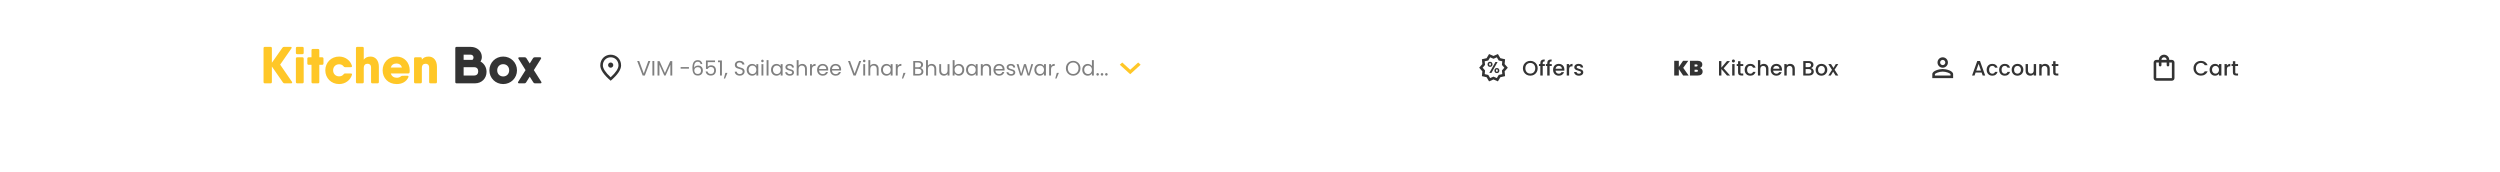 <svg width="1920" height="132" viewBox="0 0 1920 132" fill="none" xmlns="http://www.w3.org/2000/svg">
<g filter="url(#filter0_d_251_1012)">
<rect width="1920" height="100" fill="white"/>
</g>
<path d="M499.448 46.848L495.24 58H493.56L489.352 46.848H490.904L494.408 56.464L497.912 46.848H499.448ZM502.501 46.848V58H501.045V46.848H502.501ZM516.294 46.928V58H514.838V49.744L511.158 58H510.134L506.438 49.728V58H504.982V46.928H506.55L510.646 56.08L514.742 46.928H516.294ZM529.109 51.52V52.752H522.725V51.52H529.109ZM538.049 49.184C537.815 48 537.084 47.408 535.857 47.408C534.908 47.408 534.199 47.776 533.729 48.512C533.26 49.237 533.031 50.437 533.041 52.112C533.287 51.557 533.692 51.125 534.257 50.816C534.833 50.496 535.473 50.336 536.177 50.336C537.276 50.336 538.151 50.677 538.801 51.36C539.463 52.043 539.793 52.987 539.793 54.192C539.793 54.917 539.649 55.568 539.361 56.144C539.084 56.72 538.657 57.179 538.081 57.52C537.516 57.861 536.828 58.032 536.017 58.032C534.919 58.032 534.06 57.787 533.441 57.296C532.823 56.805 532.391 56.128 532.145 55.264C531.9 54.4 531.777 53.333 531.777 52.064C531.777 48.149 533.143 46.192 535.873 46.192C536.919 46.192 537.74 46.475 538.337 47.04C538.935 47.605 539.287 48.32 539.393 49.184H538.049ZM535.873 51.568C535.415 51.568 534.983 51.664 534.577 51.856C534.172 52.037 533.841 52.32 533.585 52.704C533.34 53.077 533.217 53.536 533.217 54.08C533.217 54.891 533.452 55.552 533.921 56.064C534.391 56.565 535.063 56.816 535.937 56.816C536.684 56.816 537.276 56.587 537.713 56.128C538.161 55.659 538.385 55.029 538.385 54.24C538.385 53.408 538.172 52.757 537.745 52.288C537.319 51.808 536.695 51.568 535.873 51.568ZM549.134 47.696H543.518V51.344C543.763 51.003 544.126 50.725 544.606 50.512C545.086 50.288 545.603 50.176 546.158 50.176C547.043 50.176 547.763 50.363 548.318 50.736C548.872 51.099 549.267 51.573 549.502 52.16C549.747 52.736 549.87 53.349 549.87 54C549.87 54.768 549.726 55.456 549.438 56.064C549.15 56.672 548.707 57.152 548.11 57.504C547.523 57.856 546.792 58.032 545.918 58.032C544.798 58.032 543.891 57.744 543.198 57.168C542.504 56.592 542.083 55.824 541.934 54.864H543.358C543.496 55.472 543.79 55.947 544.238 56.288C544.686 56.629 545.251 56.8 545.934 56.8C546.776 56.8 547.411 56.549 547.838 56.048C548.264 55.536 548.478 54.864 548.478 54.032C548.478 53.2 548.264 52.56 547.838 52.112C547.411 51.653 546.782 51.424 545.95 51.424C545.384 51.424 544.888 51.563 544.462 51.84C544.046 52.107 543.742 52.475 543.55 52.944H542.174V46.416H549.134V47.696ZM551.421 47.76V46.432H554.429V58H552.957V47.76H551.421ZM558.674 55.984L556.882 60.288H555.905L557.074 55.984H558.674ZM568.143 58.112C567.407 58.112 566.746 57.984 566.159 57.728C565.583 57.461 565.13 57.099 564.799 56.64C564.468 56.171 564.298 55.632 564.287 55.024H565.839C565.892 55.547 566.106 55.989 566.479 56.352C566.863 56.704 567.418 56.88 568.143 56.88C568.836 56.88 569.38 56.709 569.775 56.368C570.18 56.016 570.383 55.568 570.383 55.024C570.383 54.597 570.266 54.251 570.031 53.984C569.796 53.717 569.503 53.515 569.151 53.376C568.799 53.237 568.324 53.088 567.727 52.928C566.991 52.736 566.399 52.544 565.951 52.352C565.514 52.16 565.135 51.861 564.815 51.456C564.506 51.04 564.351 50.485 564.351 49.792C564.351 49.184 564.506 48.645 564.815 48.176C565.124 47.707 565.556 47.344 566.111 47.088C566.676 46.832 567.322 46.704 568.047 46.704C569.092 46.704 569.946 46.965 570.607 47.488C571.279 48.011 571.658 48.704 571.743 49.568H570.143C570.09 49.141 569.866 48.768 569.471 48.448C569.076 48.117 568.554 47.952 567.903 47.952C567.295 47.952 566.799 48.112 566.415 48.432C566.031 48.741 565.839 49.179 565.839 49.744C565.839 50.149 565.951 50.48 566.175 50.736C566.41 50.992 566.692 51.189 567.023 51.328C567.364 51.456 567.839 51.605 568.447 51.776C569.183 51.979 569.775 52.181 570.223 52.384C570.671 52.576 571.055 52.88 571.375 53.296C571.695 53.701 571.855 54.256 571.855 54.96C571.855 55.504 571.711 56.016 571.423 56.496C571.135 56.976 570.708 57.365 570.143 57.664C569.578 57.963 568.911 58.112 568.143 58.112ZM573.454 53.584C573.454 52.688 573.635 51.904 573.998 51.232C574.36 50.549 574.856 50.021 575.486 49.648C576.126 49.275 576.835 49.088 577.614 49.088C578.382 49.088 579.048 49.253 579.614 49.584C580.179 49.915 580.6 50.331 580.878 50.832V49.232H582.35V58H580.878V56.368C580.59 56.88 580.158 57.307 579.582 57.648C579.016 57.979 578.355 58.144 577.598 58.144C576.819 58.144 576.115 57.952 575.486 57.568C574.856 57.184 574.36 56.645 573.998 55.952C573.635 55.259 573.454 54.469 573.454 53.584ZM580.878 53.6C580.878 52.939 580.744 52.363 580.478 51.872C580.211 51.381 579.848 51.008 579.39 50.752C578.942 50.485 578.446 50.352 577.902 50.352C577.358 50.352 576.862 50.48 576.414 50.736C575.966 50.992 575.608 51.365 575.342 51.856C575.075 52.347 574.942 52.923 574.942 53.584C574.942 54.256 575.075 54.843 575.342 55.344C575.608 55.835 575.966 56.213 576.414 56.48C576.862 56.736 577.358 56.864 577.902 56.864C578.446 56.864 578.942 56.736 579.39 56.48C579.848 56.213 580.211 55.835 580.478 55.344C580.744 54.843 580.878 54.261 580.878 53.6ZM585.562 47.808C585.285 47.808 585.05 47.712 584.858 47.52C584.666 47.328 584.57 47.093 584.57 46.816C584.57 46.539 584.666 46.304 584.858 46.112C585.05 45.92 585.285 45.824 585.562 45.824C585.829 45.824 586.053 45.92 586.234 46.112C586.426 46.304 586.522 46.539 586.522 46.816C586.522 47.093 586.426 47.328 586.234 47.52C586.053 47.712 585.829 47.808 585.562 47.808ZM586.266 49.232V58H584.81V49.232H586.266ZM590.204 46.16V58H588.748V46.16H590.204ZM592.141 53.584C592.141 52.688 592.322 51.904 592.685 51.232C593.048 50.549 593.544 50.021 594.173 49.648C594.813 49.275 595.522 49.088 596.301 49.088C597.069 49.088 597.736 49.253 598.301 49.584C598.866 49.915 599.288 50.331 599.565 50.832V49.232H601.037V58H599.565V56.368C599.277 56.88 598.845 57.307 598.269 57.648C597.704 57.979 597.042 58.144 596.285 58.144C595.506 58.144 594.802 57.952 594.173 57.568C593.544 57.184 593.048 56.645 592.685 55.952C592.322 55.259 592.141 54.469 592.141 53.584ZM599.565 53.6C599.565 52.939 599.432 52.363 599.165 51.872C598.898 51.381 598.536 51.008 598.077 50.752C597.629 50.485 597.133 50.352 596.589 50.352C596.045 50.352 595.549 50.48 595.101 50.736C594.653 50.992 594.296 51.365 594.029 51.856C593.762 52.347 593.629 52.923 593.629 53.584C593.629 54.256 593.762 54.843 594.029 55.344C594.296 55.835 594.653 56.213 595.101 56.48C595.549 56.736 596.045 56.864 596.589 56.864C597.133 56.864 597.629 56.736 598.077 56.48C598.536 56.213 598.898 55.835 599.165 55.344C599.432 54.843 599.565 54.261 599.565 53.6ZM606.602 58.144C605.93 58.144 605.327 58.032 604.794 57.808C604.26 57.573 603.839 57.253 603.53 56.848C603.22 56.432 603.05 55.957 603.018 55.424H604.522C604.564 55.861 604.767 56.219 605.13 56.496C605.503 56.773 605.988 56.912 606.586 56.912C607.14 56.912 607.578 56.789 607.898 56.544C608.218 56.299 608.378 55.989 608.378 55.616C608.378 55.232 608.207 54.949 607.866 54.768C607.524 54.576 606.996 54.389 606.282 54.208C605.631 54.037 605.098 53.867 604.682 53.696C604.276 53.515 603.924 53.253 603.626 52.912C603.338 52.56 603.194 52.101 603.194 51.536C603.194 51.088 603.327 50.677 603.594 50.304C603.86 49.931 604.239 49.637 604.73 49.424C605.22 49.2 605.78 49.088 606.41 49.088C607.38 49.088 608.164 49.333 608.762 49.824C609.359 50.315 609.679 50.987 609.722 51.84H608.266C608.234 51.381 608.047 51.013 607.706 50.736C607.375 50.459 606.927 50.32 606.362 50.32C605.839 50.32 605.423 50.432 605.114 50.656C604.804 50.88 604.65 51.173 604.65 51.536C604.65 51.824 604.74 52.064 604.922 52.256C605.114 52.437 605.348 52.587 605.626 52.704C605.914 52.811 606.308 52.933 606.81 53.072C607.439 53.243 607.951 53.413 608.346 53.584C608.74 53.744 609.076 53.989 609.354 54.32C609.642 54.651 609.791 55.083 609.802 55.616C609.802 56.096 609.668 56.528 609.402 56.912C609.135 57.296 608.756 57.6 608.266 57.824C607.786 58.037 607.231 58.144 606.602 58.144ZM616.209 49.072C616.87 49.072 617.468 49.216 618.001 49.504C618.534 49.781 618.95 50.203 619.249 50.768C619.558 51.333 619.713 52.021 619.713 52.832V58H618.273V53.04C618.273 52.165 618.054 51.499 617.617 51.04C617.18 50.571 616.582 50.336 615.825 50.336C615.057 50.336 614.444 50.576 613.985 51.056C613.537 51.536 613.313 52.235 613.313 53.152V58H611.857V46.16H613.313V50.48C613.601 50.032 613.996 49.685 614.497 49.44C615.009 49.195 615.58 49.072 616.209 49.072ZM623.547 50.656C623.803 50.155 624.166 49.765 624.635 49.488C625.115 49.211 625.697 49.072 626.379 49.072V50.576H625.995C624.363 50.576 623.547 51.461 623.547 53.232V58H622.091V49.232H623.547V50.656ZM636.06 53.28C636.06 53.557 636.044 53.851 636.012 54.16H629.004C629.057 55.024 629.351 55.701 629.884 56.192C630.428 56.672 631.084 56.912 631.852 56.912C632.481 56.912 633.004 56.768 633.42 56.48C633.847 56.181 634.145 55.787 634.316 55.296H635.884C635.649 56.139 635.18 56.827 634.476 57.36C633.772 57.883 632.897 58.144 631.852 58.144C631.02 58.144 630.273 57.957 629.612 57.584C628.961 57.211 628.449 56.683 628.076 56C627.703 55.307 627.516 54.507 627.516 53.6C627.516 52.693 627.697 51.899 628.06 51.216C628.423 50.533 628.929 50.011 629.58 49.648C630.241 49.275 630.999 49.088 631.852 49.088C632.684 49.088 633.42 49.269 634.06 49.632C634.7 49.995 635.191 50.496 635.532 51.136C635.884 51.765 636.06 52.48 636.06 53.28ZM634.556 52.976C634.556 52.421 634.433 51.947 634.188 51.552C633.943 51.147 633.607 50.843 633.18 50.64C632.764 50.427 632.3 50.32 631.788 50.32C631.052 50.32 630.423 50.555 629.9 51.024C629.388 51.493 629.095 52.144 629.02 52.976H634.556ZM645.982 53.28C645.982 53.557 645.966 53.851 645.934 54.16H638.926C638.979 55.024 639.273 55.701 639.806 56.192C640.35 56.672 641.006 56.912 641.774 56.912C642.403 56.912 642.926 56.768 643.342 56.48C643.769 56.181 644.067 55.787 644.238 55.296H645.806C645.571 56.139 645.102 56.827 644.398 57.36C643.694 57.883 642.819 58.144 641.774 58.144C640.942 58.144 640.195 57.957 639.534 57.584C638.883 57.211 638.371 56.683 637.998 56C637.625 55.307 637.438 54.507 637.438 53.6C637.438 52.693 637.619 51.899 637.982 51.216C638.345 50.533 638.851 50.011 639.502 49.648C640.163 49.275 640.921 49.088 641.774 49.088C642.606 49.088 643.342 49.269 643.982 49.632C644.622 49.995 645.113 50.496 645.454 51.136C645.806 51.765 645.982 52.48 645.982 53.28ZM644.478 52.976C644.478 52.421 644.355 51.947 644.11 51.552C643.865 51.147 643.529 50.843 643.102 50.64C642.686 50.427 642.222 50.32 641.71 50.32C640.974 50.32 640.345 50.555 639.822 51.024C639.31 51.493 639.017 52.144 638.942 52.976H644.478ZM661.386 46.848L657.178 58H655.498L651.29 46.848H652.842L656.346 56.464L659.85 46.848H661.386ZM663.734 47.808C663.457 47.808 663.222 47.712 663.03 47.52C662.838 47.328 662.742 47.093 662.742 46.816C662.742 46.539 662.838 46.304 663.03 46.112C663.222 45.92 663.457 45.824 663.734 45.824C664.001 45.824 664.225 45.92 664.406 46.112C664.598 46.304 664.694 46.539 664.694 46.816C664.694 47.093 664.598 47.328 664.406 47.52C664.225 47.712 664.001 47.808 663.734 47.808ZM664.438 49.232V58H662.982V49.232H664.438ZM671.272 49.072C671.933 49.072 672.53 49.216 673.064 49.504C673.597 49.781 674.013 50.203 674.312 50.768C674.621 51.333 674.776 52.021 674.776 52.832V58H673.336V53.04C673.336 52.165 673.117 51.499 672.68 51.04C672.242 50.571 671.645 50.336 670.888 50.336C670.12 50.336 669.506 50.576 669.048 51.056C668.6 51.536 668.376 52.235 668.376 53.152V58H666.92V46.16H668.376V50.48C668.664 50.032 669.058 49.685 669.56 49.44C670.072 49.195 670.642 49.072 671.272 49.072ZM676.61 53.584C676.61 52.688 676.791 51.904 677.154 51.232C677.517 50.549 678.013 50.021 678.642 49.648C679.282 49.275 679.991 49.088 680.77 49.088C681.538 49.088 682.205 49.253 682.77 49.584C683.335 49.915 683.757 50.331 684.034 50.832V49.232H685.506V58H684.034V56.368C683.746 56.88 683.314 57.307 682.738 57.648C682.173 57.979 681.511 58.144 680.754 58.144C679.975 58.144 679.271 57.952 678.642 57.568C678.013 57.184 677.517 56.645 677.154 55.952C676.791 55.259 676.61 54.469 676.61 53.584ZM684.034 53.6C684.034 52.939 683.901 52.363 683.634 51.872C683.367 51.381 683.005 51.008 682.546 50.752C682.098 50.485 681.602 50.352 681.058 50.352C680.514 50.352 680.018 50.48 679.57 50.736C679.122 50.992 678.765 51.365 678.498 51.856C678.231 52.347 678.098 52.923 678.098 53.584C678.098 54.256 678.231 54.843 678.498 55.344C678.765 55.835 679.122 56.213 679.57 56.48C680.018 56.736 680.514 56.864 681.058 56.864C681.602 56.864 682.098 56.736 682.546 56.48C683.005 56.213 683.367 55.835 683.634 55.344C683.901 54.843 684.034 54.261 684.034 53.6ZM689.422 50.656C689.678 50.155 690.041 49.765 690.51 49.488C690.99 49.211 691.572 49.072 692.254 49.072V50.576H691.87C690.238 50.576 689.422 51.461 689.422 53.232V58H687.966V49.232H689.422V50.656ZM695.439 55.984L693.647 60.288H692.671L693.839 55.984H695.439ZM706.957 52.256C707.362 52.32 707.73 52.485 708.061 52.752C708.402 53.019 708.669 53.349 708.861 53.744C709.063 54.139 709.165 54.56 709.165 55.008C709.165 55.573 709.021 56.085 708.733 56.544C708.445 56.992 708.023 57.349 707.469 57.616C706.925 57.872 706.279 58 705.533 58H701.373V46.848H705.373C706.13 46.848 706.775 46.976 707.309 47.232C707.842 47.477 708.242 47.813 708.509 48.24C708.775 48.667 708.909 49.147 708.909 49.68C708.909 50.341 708.727 50.891 708.365 51.328C708.013 51.755 707.543 52.064 706.957 52.256ZM702.829 51.664H705.277C705.959 51.664 706.487 51.504 706.861 51.184C707.234 50.864 707.421 50.421 707.421 49.856C707.421 49.291 707.234 48.848 706.861 48.528C706.487 48.208 705.949 48.048 705.245 48.048H702.829V51.664ZM705.405 56.8C706.13 56.8 706.695 56.629 707.101 56.288C707.506 55.947 707.709 55.472 707.709 54.864C707.709 54.245 707.495 53.76 707.069 53.408C706.642 53.045 706.071 52.864 705.357 52.864H702.829V56.8H705.405ZM715.537 49.072C716.198 49.072 716.796 49.216 717.329 49.504C717.862 49.781 718.278 50.203 718.577 50.768C718.886 51.333 719.041 52.021 719.041 52.832V58H717.601V53.04C717.601 52.165 717.382 51.499 716.945 51.04C716.508 50.571 715.91 50.336 715.153 50.336C714.385 50.336 713.772 50.576 713.313 51.056C712.865 51.536 712.641 52.235 712.641 53.152V58H711.185V46.16H712.641V50.48C712.929 50.032 713.324 49.685 713.825 49.44C714.337 49.195 714.908 49.072 715.537 49.072ZM729.196 49.232V58H727.74V56.704C727.462 57.152 727.073 57.504 726.572 57.76C726.081 58.005 725.537 58.128 724.94 58.128C724.257 58.128 723.644 57.989 723.1 57.712C722.556 57.424 722.124 56.997 721.804 56.432C721.494 55.867 721.34 55.179 721.34 54.368V49.232H722.78V54.176C722.78 55.04 722.998 55.707 723.436 56.176C723.873 56.635 724.47 56.864 725.228 56.864C726.006 56.864 726.62 56.624 727.068 56.144C727.516 55.664 727.74 54.965 727.74 54.048V49.232H729.196ZM733.11 50.864C733.409 50.341 733.846 49.915 734.422 49.584C734.998 49.253 735.654 49.088 736.39 49.088C737.179 49.088 737.889 49.275 738.518 49.648C739.147 50.021 739.643 50.549 740.006 51.232C740.369 51.904 740.55 52.688 740.55 53.584C740.55 54.469 740.369 55.259 740.006 55.952C739.643 56.645 739.142 57.184 738.502 57.568C737.873 57.952 737.169 58.144 736.39 58.144C735.633 58.144 734.966 57.979 734.39 57.648C733.825 57.317 733.398 56.896 733.11 56.384V58H731.654V46.16H733.11V50.864ZM739.062 53.584C739.062 52.923 738.929 52.347 738.662 51.856C738.395 51.365 738.033 50.992 737.574 50.736C737.126 50.48 736.63 50.352 736.086 50.352C735.553 50.352 735.057 50.485 734.598 50.752C734.15 51.008 733.787 51.387 733.51 51.888C733.243 52.379 733.11 52.949 733.11 53.6C733.11 54.261 733.243 54.843 733.51 55.344C733.787 55.835 734.15 56.213 734.598 56.48C735.057 56.736 735.553 56.864 736.086 56.864C736.63 56.864 737.126 56.736 737.574 56.48C738.033 56.213 738.395 55.835 738.662 55.344C738.929 54.843 739.062 54.256 739.062 53.584ZM741.922 53.584C741.922 52.688 742.104 51.904 742.466 51.232C742.829 50.549 743.325 50.021 743.954 49.648C744.594 49.275 745.304 49.088 746.082 49.088C746.85 49.088 747.517 49.253 748.082 49.584C748.648 49.915 749.069 50.331 749.346 50.832V49.232H750.818V58H749.346V56.368C749.058 56.88 748.626 57.307 748.05 57.648C747.485 57.979 746.824 58.144 746.066 58.144C745.288 58.144 744.584 57.952 743.954 57.568C743.325 57.184 742.829 56.645 742.466 55.952C742.104 55.259 741.922 54.469 741.922 53.584ZM749.346 53.6C749.346 52.939 749.213 52.363 748.946 51.872C748.68 51.381 748.317 51.008 747.858 50.752C747.41 50.485 746.914 50.352 746.37 50.352C745.826 50.352 745.33 50.48 744.882 50.736C744.434 50.992 744.077 51.365 743.81 51.856C743.544 52.347 743.41 52.923 743.41 53.584C743.41 54.256 743.544 54.843 743.81 55.344C744.077 55.835 744.434 56.213 744.882 56.48C745.33 56.736 745.826 56.864 746.37 56.864C746.914 56.864 747.41 56.736 747.858 56.48C748.317 56.213 748.68 55.835 748.946 55.344C749.213 54.843 749.346 54.261 749.346 53.6ZM757.551 49.072C758.618 49.072 759.482 49.397 760.143 50.048C760.804 50.688 761.135 51.616 761.135 52.832V58H759.695V53.04C759.695 52.165 759.476 51.499 759.039 51.04C758.602 50.571 758.004 50.336 757.247 50.336C756.479 50.336 755.866 50.576 755.407 51.056C754.959 51.536 754.735 52.235 754.735 53.152V58H753.279V49.232H754.735V50.48C755.023 50.032 755.412 49.685 755.903 49.44C756.404 49.195 756.954 49.072 757.551 49.072ZM771.513 53.28C771.513 53.557 771.497 53.851 771.465 54.16H764.457C764.511 55.024 764.804 55.701 765.337 56.192C765.881 56.672 766.537 56.912 767.305 56.912C767.935 56.912 768.457 56.768 768.873 56.48C769.3 56.181 769.599 55.787 769.769 55.296H771.337C771.103 56.139 770.633 56.827 769.929 57.36C769.225 57.883 768.351 58.144 767.305 58.144C766.473 58.144 765.727 57.957 765.065 57.584C764.415 57.211 763.903 56.683 763.529 56C763.156 55.307 762.969 54.507 762.969 53.6C762.969 52.693 763.151 51.899 763.513 51.216C763.876 50.533 764.383 50.011 765.033 49.648C765.695 49.275 766.452 49.088 767.305 49.088C768.137 49.088 768.873 49.269 769.513 49.632C770.153 49.995 770.644 50.496 770.985 51.136C771.337 51.765 771.513 52.48 771.513 53.28ZM770.009 52.976C770.009 52.421 769.887 51.947 769.641 51.552C769.396 51.147 769.06 50.843 768.633 50.64C768.217 50.427 767.753 50.32 767.241 50.32C766.505 50.32 765.876 50.555 765.353 51.024C764.841 51.493 764.548 52.144 764.473 52.976H770.009ZM776.539 58.144C775.867 58.144 775.264 58.032 774.731 57.808C774.198 57.573 773.776 57.253 773.467 56.848C773.158 56.432 772.987 55.957 772.955 55.424H774.459C774.502 55.861 774.704 56.219 775.067 56.496C775.44 56.773 775.926 56.912 776.523 56.912C777.078 56.912 777.515 56.789 777.835 56.544C778.155 56.299 778.315 55.989 778.315 55.616C778.315 55.232 778.144 54.949 777.803 54.768C777.462 54.576 776.934 54.389 776.219 54.208C775.568 54.037 775.035 53.867 774.619 53.696C774.214 53.515 773.862 53.253 773.563 52.912C773.275 52.56 773.131 52.101 773.131 51.536C773.131 51.088 773.264 50.677 773.531 50.304C773.798 49.931 774.176 49.637 774.667 49.424C775.158 49.2 775.718 49.088 776.347 49.088C777.318 49.088 778.102 49.333 778.699 49.824C779.296 50.315 779.616 50.987 779.659 51.84H778.203C778.171 51.381 777.984 51.013 777.643 50.736C777.312 50.459 776.864 50.32 776.299 50.32C775.776 50.32 775.36 50.432 775.051 50.656C774.742 50.88 774.587 51.173 774.587 51.536C774.587 51.824 774.678 52.064 774.859 52.256C775.051 52.437 775.286 52.587 775.563 52.704C775.851 52.811 776.246 52.933 776.747 53.072C777.376 53.243 777.888 53.413 778.283 53.584C778.678 53.744 779.014 53.989 779.291 54.32C779.579 54.651 779.728 55.083 779.739 55.616C779.739 56.096 779.606 56.528 779.339 56.912C779.072 57.296 778.694 57.6 778.203 57.824C777.723 58.037 777.168 58.144 776.539 58.144ZM793.475 49.232L790.739 58H789.235L787.123 51.04L785.011 58H783.507L780.755 49.232H782.243L784.259 56.592L786.435 49.232H787.923L790.051 56.608L792.035 49.232H793.475ZM794.376 53.584C794.376 52.688 794.557 51.904 794.92 51.232C795.282 50.549 795.778 50.021 796.408 49.648C797.048 49.275 797.757 49.088 798.536 49.088C799.304 49.088 799.97 49.253 800.536 49.584C801.101 49.915 801.522 50.331 801.8 50.832V49.232H803.272V58H801.8V56.368C801.512 56.88 801.08 57.307 800.504 57.648C799.938 57.979 799.277 58.144 798.52 58.144C797.741 58.144 797.037 57.952 796.408 57.568C795.778 57.184 795.282 56.645 794.92 55.952C794.557 55.259 794.376 54.469 794.376 53.584ZM801.8 53.6C801.8 52.939 801.666 52.363 801.4 51.872C801.133 51.381 800.77 51.008 800.312 50.752C799.864 50.485 799.368 50.352 798.824 50.352C798.28 50.352 797.784 50.48 797.336 50.736C796.888 50.992 796.53 51.365 796.264 51.856C795.997 52.347 795.864 52.923 795.864 53.584C795.864 54.256 795.997 54.843 796.264 55.344C796.53 55.835 796.888 56.213 797.336 56.48C797.784 56.736 798.28 56.864 798.824 56.864C799.368 56.864 799.864 56.736 800.312 56.48C800.77 56.213 801.133 55.835 801.4 55.344C801.666 54.843 801.8 54.261 801.8 53.6ZM807.188 50.656C807.444 50.155 807.807 49.765 808.276 49.488C808.756 49.211 809.337 49.072 810.02 49.072V50.576H809.636C808.004 50.576 807.188 51.461 807.188 53.232V58H805.732V49.232H807.188V50.656ZM813.205 55.984L811.413 60.288H810.437L811.605 55.984H813.205ZM824.194 58.112C823.16 58.112 822.216 57.872 821.362 57.392C820.509 56.901 819.832 56.224 819.33 55.36C818.84 54.485 818.594 53.504 818.594 52.416C818.594 51.328 818.84 50.352 819.33 49.488C819.832 48.613 820.509 47.936 821.362 47.456C822.216 46.965 823.16 46.72 824.194 46.72C825.24 46.72 826.189 46.965 827.042 47.456C827.896 47.936 828.568 48.608 829.058 49.472C829.549 50.336 829.794 51.317 829.794 52.416C829.794 53.515 829.549 54.496 829.058 55.36C828.568 56.224 827.896 56.901 827.042 57.392C826.189 57.872 825.24 58.112 824.194 58.112ZM824.194 56.848C824.973 56.848 825.672 56.667 826.29 56.304C826.92 55.941 827.41 55.424 827.762 54.752C828.125 54.08 828.306 53.301 828.306 52.416C828.306 51.52 828.125 50.741 827.762 50.08C827.41 49.408 826.925 48.891 826.306 48.528C825.688 48.165 824.984 47.984 824.194 47.984C823.405 47.984 822.701 48.165 822.082 48.528C821.464 48.891 820.973 49.408 820.61 50.08C820.258 50.741 820.082 51.52 820.082 52.416C820.082 53.301 820.258 54.08 820.61 54.752C820.973 55.424 821.464 55.941 822.082 56.304C822.712 56.667 823.416 56.848 824.194 56.848ZM831.172 53.584C831.172 52.688 831.354 51.904 831.716 51.232C832.079 50.549 832.575 50.021 833.204 49.648C833.844 49.275 834.559 49.088 835.348 49.088C836.031 49.088 836.666 49.248 837.252 49.568C837.839 49.877 838.287 50.288 838.596 50.8V46.16H840.068V58H838.596V56.352C838.308 56.875 837.882 57.307 837.316 57.648C836.751 57.979 836.09 58.144 835.332 58.144C834.554 58.144 833.844 57.952 833.204 57.568C832.575 57.184 832.079 56.645 831.716 55.952C831.354 55.259 831.172 54.469 831.172 53.584ZM838.596 53.6C838.596 52.939 838.463 52.363 838.196 51.872C837.93 51.381 837.567 51.008 837.108 50.752C836.66 50.485 836.164 50.352 835.62 50.352C835.076 50.352 834.58 50.48 834.132 50.736C833.684 50.992 833.327 51.365 833.06 51.856C832.794 52.347 832.66 52.923 832.66 53.584C832.66 54.256 832.794 54.843 833.06 55.344C833.327 55.835 833.684 56.213 834.132 56.48C834.58 56.736 835.076 56.864 835.62 56.864C836.164 56.864 836.66 56.736 837.108 56.48C837.567 56.213 837.93 55.835 838.196 55.344C838.463 54.843 838.596 54.261 838.596 53.6ZM842.993 58.096C842.716 58.096 842.481 58 842.289 57.808C842.097 57.616 842.001 57.381 842.001 57.104C842.001 56.827 842.097 56.592 842.289 56.4C842.481 56.208 842.716 56.112 842.993 56.112C843.26 56.112 843.484 56.208 843.665 56.4C843.857 56.592 843.953 56.827 843.953 57.104C843.953 57.381 843.857 57.616 843.665 57.808C843.484 58 843.26 58.096 842.993 58.096ZM846.352 58.096C846.075 58.096 845.84 58 845.648 57.808C845.456 57.616 845.36 57.381 845.36 57.104C845.36 56.827 845.456 56.592 845.648 56.4C845.84 56.208 846.075 56.112 846.352 56.112C846.619 56.112 846.843 56.208 847.024 56.4C847.216 56.592 847.312 56.827 847.312 57.104C847.312 57.381 847.216 57.616 847.024 57.808C846.843 58 846.619 58.096 846.352 58.096ZM849.712 58.096C849.434 58.096 849.2 58 849.008 57.808C848.816 57.616 848.72 57.381 848.72 57.104C848.72 56.827 848.816 56.592 849.008 56.4C849.2 56.208 849.434 56.112 849.712 56.112C849.978 56.112 850.202 56.208 850.384 56.4C850.576 56.592 850.672 56.827 850.672 57.104C850.672 57.381 850.576 57.616 850.384 57.808C850.202 58 849.978 58.096 849.712 58.096Z" fill="black" fill-opacity="0.5"/>
<path d="M876 49.713L874.12 48L868 53.563L861.88 48L860 49.712L868 57L876 49.713Z" fill="#FFC727"/>
<path d="M469 52C467.9 52 467 51.1 467 50C467 48.9 467.9 48 469 48C470.1 48 471 48.9 471 50C471 51.1 470.1 52 469 52ZM475 50.2C475 46.57 472.35 44 469 44C465.65 44 463 46.57 463 50.2C463 52.54 464.95 55.64 469 59.34C473.05 55.64 475 52.54 475 50.2ZM469 42C473.2 42 477 45.22 477 50.2C477 53.52 474.33 57.45 469 62C463.67 57.45 461 53.52 461 50.2C461 45.22 464.8 42 469 42Z" fill="black" fill-opacity="0.8"/>
<path d="M224.2 62.8L215.16 49.64L223.8 37.2C224.28 36.52 223.96 36 223.16 36H218.12C217.6 36 217.24 36.2 216.92 36.64L208.8 48.2V37C208.8 36.36 208.44 36 207.8 36H203.4C202.76 36 202.4 36.36 202.4 37V63C202.4 63.64 202.76 64 203.4 64H207.8C208.44 64 208.8 63.64 208.8 63V51.08L217.32 63.36C217.6 63.8 218 64 218.52 64H223.56C224.36 64 224.64 63.48 224.2 62.8ZM228.239 41.6H232.239C232.879 41.6 233.239 41.24 233.239 40.6V37C233.239 36.36 232.879 36 232.239 36H228.239C227.599 36 227.239 36.36 227.239 37V40.6C227.239 41.24 227.599 41.6 228.239 41.6ZM228.239 64H232.239C232.879 64 233.239 63.64 233.239 63V45C233.239 44.36 232.879 44 232.239 44H228.239C227.599 44 227.239 44.36 227.239 45V63C227.239 63.64 227.599 64 228.239 64ZM247.43 44H245.23V38.6C245.23 37.96 244.87 37.6 244.23 37.6H240.23C239.59 37.6 239.23 37.96 239.23 38.6V44H237.03C236.39 44 236.03 44.36 236.03 45V48.76C236.03 49.4 236.39 49.76 237.03 49.76H239.23V63C239.23 63.64 239.59 64 240.23 64H244.23C244.87 64 245.23 63.64 245.23 63V49.76H247.43C248.07 49.76 248.43 49.4 248.43 48.76V45C248.43 44.36 248.07 44 247.43 44ZM269.433 56.4H265.033C264.473 56.4 264.153 56.64 263.833 57.12C263.113 58.08 261.873 58.64 260.433 58.64C257.833 58.64 255.833 56.76 255.833 54C255.833 51.24 257.833 49.36 260.433 49.36C261.873 49.36 263.113 49.92 263.833 50.92C264.153 51.36 264.513 51.6 265.033 51.6H269.433C270.113 51.6 270.513 51.16 270.273 50.48C269.033 46.32 265.113 43.44 260.433 43.44C254.353 43.44 249.833 48.04 249.833 54C249.833 59.96 254.353 64.56 260.433 64.56C265.113 64.56 269.033 61.68 270.273 57.52C270.513 56.84 270.113 56.4 269.433 56.4ZM284.572 43.44C282.012 43.44 280.292 44.44 279.372 45.84V37C279.372 36.36 279.012 36 278.372 36H274.372C273.732 36 273.372 36.36 273.372 37V63C273.372 63.64 273.732 64 274.372 64H278.372C279.012 64 279.372 63.64 279.372 63V52.32C279.372 49.96 280.492 48.96 282.292 48.96C283.812 48.96 284.972 49.84 284.972 51.84V63C284.972 63.64 285.332 64 285.972 64H289.972C290.612 64 290.972 63.64 290.972 63V51.32C290.972 46.32 288.292 43.44 284.572 43.44ZM304.576 43.44C298.256 43.44 293.856 48.04 293.856 54C293.856 59.96 298.096 64.56 304.736 64.56C308.816 64.56 312.096 62.76 313.656 59.28C313.976 58.64 313.576 58.16 312.856 58.16L309.016 58.2C308.496 58.2 308.176 58.4 307.776 58.72C307.056 59.32 305.936 59.72 304.816 59.72C302.696 59.72 300.856 58.8 300.136 56.4H308.616H313.496C314.096 56.4 314.496 56.12 314.576 55.48C314.616 55 314.656 54.52 314.656 54C314.656 47.96 310.416 43.44 304.576 43.44ZM300.096 51.84C300.696 49.88 302.256 48.76 304.536 48.76C306.296 48.76 308.056 49.6 308.656 51.84H300.096ZM329.181 43.44C326.621 43.44 324.901 44.44 323.981 45.84V45C323.981 44.36 323.621 44 322.981 44H318.981C318.341 44 317.981 44.36 317.981 45V63C317.981 63.64 318.341 64 318.981 64H322.981C323.621 64 323.981 63.64 323.981 63V52.32C323.981 49.96 325.101 48.96 326.901 48.96C328.421 48.96 329.581 49.84 329.581 51.84V63C329.581 63.64 329.941 64 330.581 64H334.581C335.221 64 335.581 63.64 335.581 63V51.32C335.581 46.32 332.901 43.44 329.181 43.44Z" fill="#FFC727"/>
<path d="M369.026 47.24C369.666 46.24 370.066 45.04 370.066 43.8C370.066 39.28 366.386 36 361.466 36H356.066H350.666C350.026 36 349.666 36.36 349.666 37V63C349.666 63.64 350.026 64 350.666 64H351.266H364.826C369.906 64 373.666 60.24 373.666 55.2C373.666 51.68 371.826 48.8 369.026 47.24ZM361.466 42C362.786 42 363.666 42.88 363.666 44.2C363.666 44.84 363.386 45.52 362.866 46H356.066V42H361.466ZM364.026 58H356.066V51.6H364.066C366.346 51.6 367.266 53 367.266 54.8C367.266 56.6 366.346 58 364.026 58ZM386.448 64.56C392.328 64.56 397.048 59.96 397.048 54C397.048 48.04 392.328 43.44 386.448 43.44C380.568 43.44 375.848 48.04 375.848 54C375.848 59.96 380.568 64.56 386.448 64.56ZM386.448 58.72C383.848 58.72 381.848 56.84 381.848 54C381.848 51.16 383.848 49.28 386.448 49.28C389.048 49.28 391.048 51.16 391.048 54C391.048 56.84 389.048 58.72 386.448 58.72ZM415.667 62.8L409.987 53.84L415.427 45.2C415.867 44.52 415.547 44 414.747 44H410.587C410.067 44 409.667 44.24 409.387 44.68L406.827 48.76L404.267 44.68C403.987 44.24 403.587 44 403.067 44H398.907C398.107 44 397.787 44.52 398.227 45.2L403.627 53.84L397.987 62.8C397.547 63.48 397.867 64 398.667 64H402.827C403.347 64 403.747 63.76 404.027 63.32L406.827 58.88L409.627 63.32C409.907 63.76 410.307 64 410.827 64H414.987C415.787 64 416.107 63.48 415.667 62.8Z" fill="black" fill-opacity="0.8"/>
<path d="M1492 46C1493.1 46 1494 46.9 1494 48C1494 49.1 1493.1 50 1492 50C1490.9 50 1490 49.1 1490 48C1490 46.9 1490.9 46 1492 46ZM1492 55C1494.7 55 1497.8 56.29 1498 57V58H1486V57.01C1486.2 56.29 1489.3 55 1492 55ZM1492 44C1489.79 44 1488 45.79 1488 48C1488 50.21 1489.79 52 1492 52C1494.21 52 1496 50.21 1496 48C1496 45.79 1494.21 44 1492 44ZM1492 53C1489.33 53 1484 54.34 1484 57V60H1500V57C1500 54.34 1494.67 53 1492 53Z" fill="black" fill-opacity="0.8"/>
<path d="M1521.9 55.728H1517.25L1516.45 58H1514.54L1518.53 46.864H1520.64L1524.62 58H1522.7L1521.9 55.728ZM1521.39 54.24L1519.58 49.072L1517.76 54.24H1521.39ZM1525.75 53.584C1525.75 52.677 1525.93 51.883 1526.29 51.2C1526.67 50.507 1527.18 49.973 1527.83 49.6C1528.48 49.227 1529.23 49.04 1530.07 49.04C1531.13 49.04 1532.01 49.296 1532.71 49.808C1533.41 50.309 1533.89 51.029 1534.13 51.968H1532.16C1532 51.531 1531.75 51.189 1531.4 50.944C1531.04 50.699 1530.6 50.576 1530.07 50.576C1529.32 50.576 1528.72 50.843 1528.28 51.376C1527.84 51.899 1527.62 52.635 1527.62 53.584C1527.62 54.533 1527.84 55.275 1528.28 55.808C1528.72 56.341 1529.32 56.608 1530.07 56.608C1531.12 56.608 1531.82 56.144 1532.16 55.216H1534.13C1533.88 56.112 1533.4 56.827 1532.69 57.36C1531.99 57.883 1531.11 58.144 1530.07 58.144C1529.23 58.144 1528.48 57.957 1527.83 57.584C1527.18 57.2 1526.67 56.667 1526.29 55.984C1525.93 55.291 1525.75 54.491 1525.75 53.584ZM1535.34 53.584C1535.34 52.677 1535.52 51.883 1535.89 51.2C1536.26 50.507 1536.77 49.973 1537.42 49.6C1538.07 49.227 1538.82 49.04 1539.66 49.04C1540.73 49.04 1541.61 49.296 1542.3 49.808C1543.01 50.309 1543.48 51.029 1543.73 51.968H1541.76C1541.6 51.531 1541.34 51.189 1540.99 50.944C1540.64 50.699 1540.2 50.576 1539.66 50.576C1538.92 50.576 1538.32 50.843 1537.87 51.376C1537.43 51.899 1537.21 52.635 1537.21 53.584C1537.21 54.533 1537.43 55.275 1537.87 55.808C1538.32 56.341 1538.92 56.608 1539.66 56.608C1540.72 56.608 1541.42 56.144 1541.76 55.216H1543.73C1543.47 56.112 1542.99 56.827 1542.29 57.36C1541.58 57.883 1540.71 58.144 1539.66 58.144C1538.82 58.144 1538.07 57.957 1537.42 57.584C1536.77 57.2 1536.26 56.667 1535.89 55.984C1535.52 55.291 1535.34 54.491 1535.34 53.584ZM1549.37 58.144C1548.54 58.144 1547.78 57.957 1547.11 57.584C1546.44 57.2 1545.91 56.667 1545.53 55.984C1545.14 55.291 1544.95 54.491 1544.95 53.584C1544.95 52.688 1545.15 51.893 1545.54 51.2C1545.94 50.507 1546.48 49.973 1547.16 49.6C1547.84 49.227 1548.61 49.04 1549.45 49.04C1550.29 49.04 1551.05 49.227 1551.74 49.6C1552.42 49.973 1552.96 50.507 1553.35 51.2C1553.75 51.893 1553.94 52.688 1553.94 53.584C1553.94 54.48 1553.74 55.275 1553.34 55.968C1552.93 56.661 1552.38 57.2 1551.67 57.584C1550.98 57.957 1550.21 58.144 1549.37 58.144ZM1549.37 56.56C1549.84 56.56 1550.27 56.448 1550.68 56.224C1551.1 56 1551.43 55.664 1551.69 55.216C1551.94 54.768 1552.07 54.224 1552.07 53.584C1552.07 52.944 1551.95 52.405 1551.7 51.968C1551.46 51.52 1551.13 51.184 1550.73 50.96C1550.32 50.736 1549.89 50.624 1549.42 50.624C1548.95 50.624 1548.51 50.736 1548.1 50.96C1547.71 51.184 1547.39 51.52 1547.16 51.968C1546.93 52.405 1546.81 52.944 1546.81 53.584C1546.81 54.533 1547.05 55.269 1547.53 55.792C1548.02 56.304 1548.63 56.56 1549.37 56.56ZM1563.73 49.184V58H1561.91V56.96C1561.62 57.323 1561.24 57.611 1560.77 57.824C1560.31 58.027 1559.82 58.128 1559.3 58.128C1558.61 58.128 1557.98 57.984 1557.43 57.696C1556.88 57.408 1556.45 56.981 1556.13 56.416C1555.82 55.851 1555.67 55.168 1555.67 54.368V49.184H1557.47V54.096C1557.47 54.885 1557.67 55.493 1558.07 55.92C1558.46 56.336 1559 56.544 1559.68 56.544C1560.37 56.544 1560.9 56.336 1561.3 55.92C1561.7 55.493 1561.91 54.885 1561.91 54.096V49.184H1563.73ZM1570.59 49.04C1571.28 49.04 1571.9 49.184 1572.44 49.472C1573 49.76 1573.43 50.187 1573.74 50.752C1574.05 51.317 1574.2 52 1574.2 52.8V58H1572.39V53.072C1572.39 52.283 1572.2 51.68 1571.8 51.264C1571.41 50.837 1570.87 50.624 1570.19 50.624C1569.5 50.624 1568.96 50.837 1568.55 51.264C1568.16 51.68 1567.96 52.283 1567.96 53.072V58H1566.14V49.184H1567.96V50.192C1568.26 49.829 1568.64 49.547 1569.1 49.344C1569.57 49.141 1570.06 49.04 1570.59 49.04ZM1578.66 50.672V55.552C1578.66 55.883 1578.73 56.123 1578.88 56.272C1579.04 56.411 1579.31 56.48 1579.68 56.48H1580.8V58H1579.36C1578.54 58 1577.91 57.808 1577.47 57.424C1577.03 57.04 1576.82 56.416 1576.82 55.552V50.672H1575.78V49.184H1576.82V46.992H1578.66V49.184H1580.8V50.672H1578.66Z" fill="black" fill-opacity="0.8"/>
<path d="M1326.33 58L1322.02 53.024V58H1320.2V46.88H1322.02V51.952L1326.34 46.88H1328.63L1323.8 52.448L1328.71 58H1326.33ZM1331.25 48.016C1330.92 48.016 1330.65 47.904 1330.42 47.68C1330.2 47.456 1330.09 47.179 1330.09 46.848C1330.09 46.517 1330.2 46.24 1330.42 46.016C1330.65 45.792 1330.92 45.68 1331.25 45.68C1331.57 45.68 1331.85 45.792 1332.07 46.016C1332.29 46.24 1332.41 46.517 1332.41 46.848C1332.41 47.179 1332.29 47.456 1332.07 47.68C1331.85 47.904 1331.57 48.016 1331.25 48.016ZM1332.15 49.184V58H1330.33V49.184H1332.15ZM1336.67 50.672V55.552C1336.67 55.883 1336.75 56.123 1336.9 56.272C1337.06 56.411 1337.32 56.48 1337.7 56.48H1338.82V58H1337.38C1336.55 58 1335.93 57.808 1335.49 57.424C1335.05 57.04 1334.83 56.416 1334.83 55.552V50.672H1333.79V49.184H1334.83V46.992H1336.67V49.184H1338.82V50.672H1336.67ZM1339.89 53.584C1339.89 52.677 1340.07 51.883 1340.43 51.2C1340.81 50.507 1341.32 49.973 1341.97 49.6C1342.62 49.227 1343.37 49.04 1344.21 49.04C1345.28 49.04 1346.16 49.296 1346.85 49.808C1347.55 50.309 1348.03 51.029 1348.27 51.968H1346.3C1346.14 51.531 1345.89 51.189 1345.54 50.944C1345.18 50.699 1344.74 50.576 1344.21 50.576C1343.46 50.576 1342.86 50.843 1342.42 51.376C1341.98 51.899 1341.76 52.635 1341.76 53.584C1341.76 54.533 1341.98 55.275 1342.42 55.808C1342.86 56.341 1343.46 56.608 1344.21 56.608C1345.26 56.608 1345.96 56.144 1346.3 55.216H1348.27C1348.02 56.112 1347.54 56.827 1346.83 57.36C1346.13 57.883 1345.25 58.144 1344.21 58.144C1343.37 58.144 1342.62 57.957 1341.97 57.584C1341.32 57.2 1340.81 56.667 1340.43 55.984C1340.07 55.291 1339.89 54.491 1339.89 53.584ZM1354.65 49.04C1355.32 49.04 1355.92 49.184 1356.44 49.472C1356.98 49.76 1357.39 50.187 1357.69 50.752C1358 51.317 1358.15 52 1358.15 52.8V58H1356.35V53.072C1356.35 52.283 1356.15 51.68 1355.75 51.264C1355.36 50.837 1354.82 50.624 1354.14 50.624C1353.46 50.624 1352.91 50.837 1352.51 51.264C1352.11 51.68 1351.91 52.283 1351.91 53.072V58H1350.09V46.16H1351.91V50.208C1352.22 49.835 1352.61 49.547 1353.08 49.344C1353.56 49.141 1354.09 49.04 1354.65 49.04ZM1368.56 53.376C1368.56 53.707 1368.54 54.005 1368.5 54.272H1361.76C1361.81 54.976 1362.08 55.541 1362.55 55.968C1363.01 56.395 1363.59 56.608 1364.27 56.608C1365.25 56.608 1365.95 56.197 1366.35 55.376H1368.32C1368.05 56.187 1367.57 56.853 1366.87 57.376C1366.17 57.888 1365.31 58.144 1364.27 58.144C1363.43 58.144 1362.67 57.957 1362 57.584C1361.34 57.2 1360.82 56.667 1360.43 55.984C1360.06 55.291 1359.87 54.491 1359.87 53.584C1359.87 52.677 1360.05 51.883 1360.42 51.2C1360.79 50.507 1361.31 49.973 1361.97 49.6C1362.64 49.227 1363.41 49.04 1364.27 49.04C1365.11 49.04 1365.85 49.221 1366.5 49.584C1367.15 49.947 1367.65 50.459 1368.02 51.12C1368.38 51.771 1368.56 52.523 1368.56 53.376ZM1366.66 52.8C1366.65 52.128 1366.41 51.589 1365.94 51.184C1365.47 50.779 1364.89 50.576 1364.19 50.576C1363.56 50.576 1363.03 50.779 1362.58 51.184C1362.13 51.579 1361.86 52.117 1361.78 52.8H1366.66ZM1374.8 49.04C1375.5 49.04 1376.12 49.184 1376.66 49.472C1377.21 49.76 1377.65 50.187 1377.96 50.752C1378.27 51.317 1378.42 52 1378.42 52.8V58H1376.61V53.072C1376.61 52.283 1376.41 51.68 1376.02 51.264C1375.63 50.837 1375.09 50.624 1374.4 50.624C1373.72 50.624 1373.18 50.837 1372.77 51.264C1372.38 51.68 1372.18 52.283 1372.18 53.072V58H1370.36V49.184H1372.18V50.192C1372.48 49.829 1372.86 49.547 1373.32 49.344C1373.79 49.141 1374.28 49.04 1374.8 49.04ZM1390.86 52.288C1391.45 52.395 1391.96 52.709 1392.38 53.232C1392.79 53.755 1393 54.347 1393 55.008C1393 55.573 1392.85 56.085 1392.55 56.544C1392.26 56.992 1391.84 57.349 1391.29 57.616C1390.73 57.872 1390.09 58 1389.35 58H1384.9V46.88H1389.14C1389.9 46.88 1390.55 47.008 1391.1 47.264C1391.64 47.52 1392.05 47.867 1392.33 48.304C1392.6 48.731 1392.74 49.211 1392.74 49.744C1392.74 50.384 1392.57 50.917 1392.23 51.344C1391.89 51.771 1391.43 52.085 1390.86 52.288ZM1386.73 51.552H1388.98C1389.58 51.552 1390.04 51.419 1390.38 51.152C1390.72 50.875 1390.89 50.48 1390.89 49.968C1390.89 49.467 1390.72 49.077 1390.38 48.8C1390.04 48.512 1389.58 48.368 1388.98 48.368H1386.73V51.552ZM1389.19 56.512C1389.81 56.512 1390.3 56.363 1390.65 56.064C1391 55.765 1391.18 55.349 1391.18 54.816C1391.18 54.272 1390.99 53.84 1390.62 53.52C1390.24 53.2 1389.75 53.04 1389.13 53.04H1386.73V56.512H1389.19ZM1398.81 58.144C1397.97 58.144 1397.22 57.957 1396.55 57.584C1395.88 57.2 1395.35 56.667 1394.97 55.984C1394.58 55.291 1394.39 54.491 1394.39 53.584C1394.39 52.688 1394.59 51.893 1394.98 51.2C1395.38 50.507 1395.91 49.973 1396.6 49.6C1397.28 49.227 1398.04 49.04 1398.89 49.04C1399.73 49.04 1400.49 49.227 1401.17 49.6C1401.86 49.973 1402.39 50.507 1402.79 51.2C1403.18 51.893 1403.38 52.688 1403.38 53.584C1403.38 54.48 1403.18 55.275 1402.77 55.968C1402.37 56.661 1401.81 57.2 1401.11 57.584C1400.42 57.957 1399.65 58.144 1398.81 58.144ZM1398.81 56.56C1399.27 56.56 1399.71 56.448 1400.12 56.224C1400.53 56 1400.87 55.664 1401.13 55.216C1401.38 54.768 1401.51 54.224 1401.51 53.584C1401.51 52.944 1401.39 52.405 1401.14 51.968C1400.9 51.52 1400.57 51.184 1400.17 50.96C1399.76 50.736 1399.32 50.624 1398.85 50.624C1398.38 50.624 1397.95 50.736 1397.54 50.96C1397.15 51.184 1396.83 51.52 1396.6 51.968C1396.36 52.405 1396.25 52.944 1396.25 53.584C1396.25 54.533 1396.49 55.269 1396.97 55.792C1397.46 56.304 1398.07 56.56 1398.81 56.56ZM1408.96 53.536L1411.81 58H1409.74L1407.84 55.008L1406.05 58H1404.14L1406.99 53.664L1404.14 49.184H1406.21L1408.11 52.176L1409.9 49.184H1411.81L1408.96 53.536Z" fill="black" fill-opacity="0.8"/>
<path d="M1292.65 58L1289.35 53.088V58H1285.8V46.672H1289.35V51.44L1292.6 46.672H1296.62L1292.71 52.096L1296.87 58H1292.65ZM1305.46 52.192C1306.14 52.352 1306.67 52.683 1307.05 53.184C1307.43 53.675 1307.62 54.245 1307.62 54.896C1307.62 55.888 1307.29 56.656 1306.63 57.2C1305.98 57.733 1305.04 58 1303.81 58H1297.88V46.672H1303.65C1304.81 46.672 1305.71 46.923 1306.37 47.424C1307.04 47.925 1307.37 48.656 1307.37 49.616C1307.37 50.277 1307.19 50.837 1306.84 51.296C1306.5 51.744 1306.04 52.043 1305.46 52.192ZM1301.43 51.088H1302.81C1303.13 51.088 1303.36 51.024 1303.51 50.896C1303.67 50.768 1303.75 50.571 1303.75 50.304C1303.75 50.027 1303.67 49.824 1303.51 49.696C1303.36 49.557 1303.13 49.488 1302.81 49.488H1301.43V51.088ZM1303.05 55.152C1303.37 55.152 1303.6 55.093 1303.75 54.976C1303.91 54.848 1303.99 54.645 1303.99 54.368C1303.99 53.824 1303.68 53.552 1303.05 53.552H1301.43V55.152H1303.05Z" fill="black" fill-opacity="0.8"/>
<path d="M1158 51.99L1155.56 49.2L1155.9 45.51L1152.29 44.69L1150.4 41.5L1147 42.96L1143.6 41.5L1141.71 44.69L1138.1 45.5L1138.44 49.2L1136 51.99L1138.44 54.78L1138.1 58.48L1141.71 59.3L1143.6 62.5L1147 61.03L1150.4 62.49L1152.29 59.3L1155.9 58.48L1155.56 54.79L1158 51.99ZM1154.05 53.47L1153.49 54.12L1153.57 54.97L1153.75 56.92L1151.85 57.35L1151.01 57.54L1150.57 58.28L1149.58 59.96L1147.8 59.19L1147 58.85L1146.21 59.19L1144.43 59.96L1143.44 58.29L1143 57.55L1142.16 57.36L1140.26 56.93L1140.44 54.97L1140.52 54.12L1139.96 53.47L1138.67 52L1139.96 50.52L1140.52 49.87L1140.43 49.01L1140.25 47.07L1142.15 46.64L1142.99 46.45L1143.43 45.71L1144.42 44.03L1146.2 44.8L1147 45.14L1147.79 44.8L1149.57 44.03L1150.56 45.71L1151 46.45L1151.84 46.64L1153.74 47.07L1153.56 49.02L1153.48 49.87L1154.04 50.52L1155.33 51.99L1154.05 53.47Z" fill="black" fill-opacity="0.8"/>
<path d="M1142.44 49.4C1142.44 50.66 1143.26 51.356 1144.35 51.356C1145.44 51.356 1146.26 50.66 1146.26 49.4C1146.26 48.152 1145.44 47.456 1144.35 47.456C1143.26 47.456 1142.44 48.152 1142.44 49.4ZM1144.34 48.464C1144.76 48.464 1145.02 48.74 1145.02 49.4C1145.02 50.06 1144.76 50.348 1144.34 50.348C1143.93 50.348 1143.68 50.06 1143.68 49.4C1143.68 48.74 1143.93 48.464 1144.34 48.464ZM1143.8 56H1145.43L1150.15 47.6H1148.5L1143.8 56ZM1147.71 54.188C1147.71 55.46 1148.53 56.144 1149.62 56.144C1150.7 56.144 1151.5 55.46 1151.5 54.188C1151.5 52.928 1150.7 52.244 1149.62 52.244C1148.53 52.244 1147.71 52.928 1147.71 54.188ZM1149.61 53.252C1150.02 53.252 1150.28 53.528 1150.28 54.188C1150.28 54.86 1150.02 55.136 1149.61 55.136C1149.19 55.136 1148.92 54.86 1148.92 54.188C1148.92 53.528 1149.19 53.252 1149.61 53.252Z" fill="black" fill-opacity="0.8"/>
<path d="M1175.27 58.112C1174.24 58.112 1173.28 57.872 1172.41 57.392C1171.54 56.901 1170.86 56.224 1170.34 55.36C1169.84 54.485 1169.59 53.504 1169.59 52.416C1169.59 51.328 1169.84 50.352 1170.34 49.488C1170.86 48.624 1171.54 47.952 1172.41 47.472C1173.28 46.981 1174.24 46.736 1175.27 46.736C1176.32 46.736 1177.27 46.981 1178.14 47.472C1179.01 47.952 1179.7 48.624 1180.2 49.488C1180.7 50.352 1180.95 51.328 1180.95 52.416C1180.95 53.504 1180.7 54.485 1180.2 55.36C1179.7 56.224 1179.01 56.901 1178.14 57.392C1177.27 57.872 1176.32 58.112 1175.27 58.112ZM1175.27 56.528C1176.01 56.528 1176.66 56.363 1177.24 56.032C1177.82 55.691 1178.26 55.211 1178.58 54.592C1178.91 53.963 1179.08 53.237 1179.08 52.416C1179.08 51.595 1178.91 50.875 1178.58 50.256C1178.26 49.637 1177.82 49.163 1177.24 48.832C1176.66 48.501 1176.01 48.336 1175.27 48.336C1174.54 48.336 1173.88 48.501 1173.3 48.832C1172.73 49.163 1172.27 49.637 1171.94 50.256C1171.62 50.875 1171.46 51.595 1171.46 52.416C1171.46 53.237 1171.62 53.963 1171.94 54.592C1172.27 55.211 1172.73 55.691 1173.3 56.032C1173.88 56.363 1174.54 56.528 1175.27 56.528ZM1186.44 50.672H1184.81V58H1182.97V50.672H1181.93V49.184H1182.97V48.56C1182.97 47.547 1183.24 46.811 1183.77 46.352C1184.31 45.883 1185.16 45.648 1186.31 45.648V47.168C1185.76 47.168 1185.37 47.275 1185.15 47.488C1184.92 47.691 1184.81 48.048 1184.81 48.56V49.184H1186.44V50.672ZM1191.76 50.672H1190.12V58H1188.28V50.672H1187.24V49.184H1188.28V48.56C1188.28 47.547 1188.55 46.811 1189.08 46.352C1189.63 45.883 1190.48 45.648 1191.63 45.648V47.168C1191.07 47.168 1190.68 47.275 1190.46 47.488C1190.24 47.691 1190.12 48.048 1190.12 48.56V49.184H1191.76V50.672ZM1201.45 53.376C1201.45 53.707 1201.43 54.005 1201.39 54.272H1194.65C1194.71 54.976 1194.97 55.541 1195.44 55.968C1195.91 56.395 1196.48 56.608 1197.16 56.608C1198.15 56.608 1198.84 56.197 1199.24 55.376H1201.21C1200.95 56.187 1200.46 56.853 1199.76 57.376C1199.06 57.888 1198.2 58.144 1197.16 58.144C1196.32 58.144 1195.56 57.957 1194.89 57.584C1194.23 57.2 1193.71 56.667 1193.32 55.984C1192.95 55.291 1192.76 54.491 1192.76 53.584C1192.76 52.677 1192.95 51.883 1193.31 51.2C1193.68 50.507 1194.2 49.973 1194.86 49.6C1195.53 49.227 1196.3 49.04 1197.16 49.04C1198 49.04 1198.74 49.221 1199.39 49.584C1200.04 49.947 1200.55 50.459 1200.91 51.12C1201.27 51.771 1201.45 52.523 1201.45 53.376ZM1199.55 52.8C1199.54 52.128 1199.3 51.589 1198.83 51.184C1198.36 50.779 1197.78 50.576 1197.08 50.576C1196.45 50.576 1195.92 50.779 1195.47 51.184C1195.02 51.579 1194.75 52.117 1194.67 52.8H1199.55ZM1205.07 50.464C1205.34 50.016 1205.69 49.669 1206.13 49.424C1206.57 49.168 1207.1 49.04 1207.71 49.04V50.928H1207.25C1206.53 50.928 1205.99 51.109 1205.61 51.472C1205.25 51.835 1205.07 52.464 1205.07 53.36V58H1203.25V49.184H1205.07V50.464ZM1212.59 58.144C1211.89 58.144 1211.27 58.021 1210.72 57.776C1210.17 57.52 1209.74 57.179 1209.42 56.752C1209.1 56.315 1208.93 55.829 1208.91 55.296H1210.8C1210.83 55.669 1211 55.984 1211.32 56.24C1211.65 56.485 1212.06 56.608 1212.56 56.608C1213.07 56.608 1213.46 56.512 1213.74 56.32C1214.03 56.117 1214.17 55.861 1214.17 55.552C1214.17 55.221 1214.01 54.976 1213.69 54.816C1213.38 54.656 1212.89 54.48 1212.2 54.288C1211.54 54.107 1211 53.931 1210.59 53.76C1210.17 53.589 1209.81 53.328 1209.5 52.976C1209.2 52.624 1209.05 52.16 1209.05 51.584C1209.05 51.115 1209.19 50.688 1209.47 50.304C1209.74 49.909 1210.14 49.6 1210.65 49.376C1211.17 49.152 1211.77 49.04 1212.44 49.04C1213.45 49.04 1214.25 49.296 1214.86 49.808C1215.48 50.309 1215.81 50.997 1215.85 51.872H1214.03C1214 51.477 1213.84 51.163 1213.55 50.928C1213.26 50.693 1212.87 50.576 1212.38 50.576C1211.9 50.576 1211.53 50.667 1211.28 50.848C1211.02 51.029 1210.89 51.269 1210.89 51.568C1210.89 51.803 1210.98 52 1211.15 52.16C1211.32 52.32 1211.53 52.448 1211.77 52.544C1212.02 52.629 1212.38 52.741 1212.86 52.88C1213.5 53.051 1214.02 53.227 1214.43 53.408C1214.84 53.579 1215.2 53.835 1215.5 54.176C1215.8 54.517 1215.95 54.971 1215.96 55.536C1215.96 56.037 1215.82 56.485 1215.55 56.88C1215.27 57.275 1214.88 57.584 1214.36 57.808C1213.86 58.032 1213.27 58.144 1212.59 58.144Z" fill="black" fill-opacity="0.8"/>
<path d="M1684.59 52.416C1684.59 51.328 1684.84 50.352 1685.34 49.488C1685.86 48.624 1686.54 47.952 1687.41 47.472C1688.28 46.981 1689.24 46.736 1690.27 46.736C1691.46 46.736 1692.51 47.029 1693.42 47.616C1694.35 48.192 1695.02 49.013 1695.44 50.08H1693.25C1692.96 49.493 1692.56 49.056 1692.05 48.768C1691.54 48.48 1690.94 48.336 1690.27 48.336C1689.54 48.336 1688.88 48.501 1688.3 48.832C1687.73 49.163 1687.27 49.637 1686.94 50.256C1686.62 50.875 1686.46 51.595 1686.46 52.416C1686.46 53.237 1686.62 53.957 1686.94 54.576C1687.27 55.195 1687.73 55.675 1688.3 56.016C1688.88 56.347 1689.54 56.512 1690.27 56.512C1690.94 56.512 1691.54 56.368 1692.05 56.08C1692.56 55.792 1692.96 55.355 1693.25 54.768H1695.44C1695.02 55.835 1694.35 56.656 1693.42 57.232C1692.51 57.808 1691.46 58.096 1690.27 58.096C1689.23 58.096 1688.27 57.856 1687.41 57.376C1686.54 56.885 1685.86 56.208 1685.34 55.344C1684.84 54.48 1684.59 53.504 1684.59 52.416ZM1696.97 53.552C1696.97 52.667 1697.15 51.883 1697.51 51.2C1697.88 50.517 1698.39 49.989 1699.02 49.616C1699.66 49.232 1700.36 49.04 1701.13 49.04C1701.82 49.04 1702.42 49.179 1702.94 49.456C1703.46 49.723 1703.87 50.059 1704.18 50.464V49.184H1706.02V58H1704.18V56.688C1703.87 57.104 1703.45 57.451 1702.92 57.728C1702.39 58.005 1701.78 58.144 1701.1 58.144C1700.34 58.144 1699.64 57.952 1699.02 57.568C1698.39 57.173 1697.88 56.629 1697.51 55.936C1697.15 55.232 1696.97 54.437 1696.97 53.552ZM1704.18 53.584C1704.18 52.976 1704.06 52.448 1703.8 52C1703.55 51.552 1703.23 51.211 1702.82 50.976C1702.42 50.741 1701.98 50.624 1701.51 50.624C1701.04 50.624 1700.6 50.741 1700.2 50.976C1699.79 51.2 1699.46 51.536 1699.21 51.984C1698.96 52.421 1698.84 52.944 1698.84 53.552C1698.84 54.16 1698.96 54.693 1699.21 55.152C1699.46 55.611 1699.79 55.963 1700.2 56.208C1700.62 56.443 1701.05 56.56 1701.51 56.56C1701.98 56.56 1702.42 56.443 1702.82 56.208C1703.23 55.973 1703.55 55.632 1703.8 55.184C1704.06 54.725 1704.18 54.192 1704.18 53.584ZM1710.24 50.464C1710.51 50.016 1710.86 49.669 1711.3 49.424C1711.75 49.168 1712.27 49.04 1712.88 49.04V50.928H1712.42C1711.7 50.928 1711.16 51.109 1710.79 51.472C1710.42 51.835 1710.24 52.464 1710.24 53.36V58H1708.42V49.184H1710.24V50.464ZM1716.69 50.672V55.552C1716.69 55.883 1716.76 56.123 1716.91 56.272C1717.07 56.411 1717.34 56.48 1717.71 56.48H1718.83V58H1717.39C1716.57 58 1715.94 57.808 1715.5 57.424C1715.07 57.04 1714.85 56.416 1714.85 55.552V50.672H1713.81V49.184H1714.85V46.992H1716.69V49.184H1718.83V50.672H1716.69Z" fill="black" fill-opacity="0.8"/>
<path d="M1668 46H1666C1666 43.79 1664.21 42 1662 42C1659.79 42 1658 43.79 1658 46H1656C1654.9 46 1654 46.9 1654 48V60C1654 61.1 1654.9 62 1656 62H1668C1669.1 62 1670 61.1 1670 60V48C1670 46.9 1669.1 46 1668 46ZM1662 44C1663.1 44 1664 44.9 1664 46H1660C1660 44.9 1660.9 44 1662 44ZM1668 60H1656V48H1658V50C1658 50.55 1658.45 51 1659 51C1659.55 51 1660 50.55 1660 50V48H1664V50C1664 50.55 1664.45 51 1665 51C1665.55 51 1666 50.55 1666 50V48H1668V60Z" fill="black" fill-opacity="0.8"/>
<defs>
<filter id="filter0_d_251_1012" x="-16" y="0" width="1952" height="132" filterUnits="userSpaceOnUse" color-interpolation-filters="sRGB">
<feFlood flood-opacity="0" result="BackgroundImageFix"/>
<feColorMatrix in="SourceAlpha" type="matrix" values="0 0 0 0 0 0 0 0 0 0 0 0 0 0 0 0 0 0 127 0" result="hardAlpha"/>
<feMorphology radius="24" operator="erode" in="SourceAlpha" result="effect1_dropShadow_251_1012"/>
<feOffset dy="16"/>
<feGaussianBlur stdDeviation="20"/>
<feComposite in2="hardAlpha" operator="out"/>
<feColorMatrix type="matrix" values="0 0 0 0 0.157 0 0 0 0 0.173 0 0 0 0 0.247 0 0 0 0.15 0"/>
<feBlend mode="normal" in2="BackgroundImageFix" result="effect1_dropShadow_251_1012"/>
<feBlend mode="normal" in="SourceGraphic" in2="effect1_dropShadow_251_1012" result="shape"/>
</filter>
</defs>
</svg>
